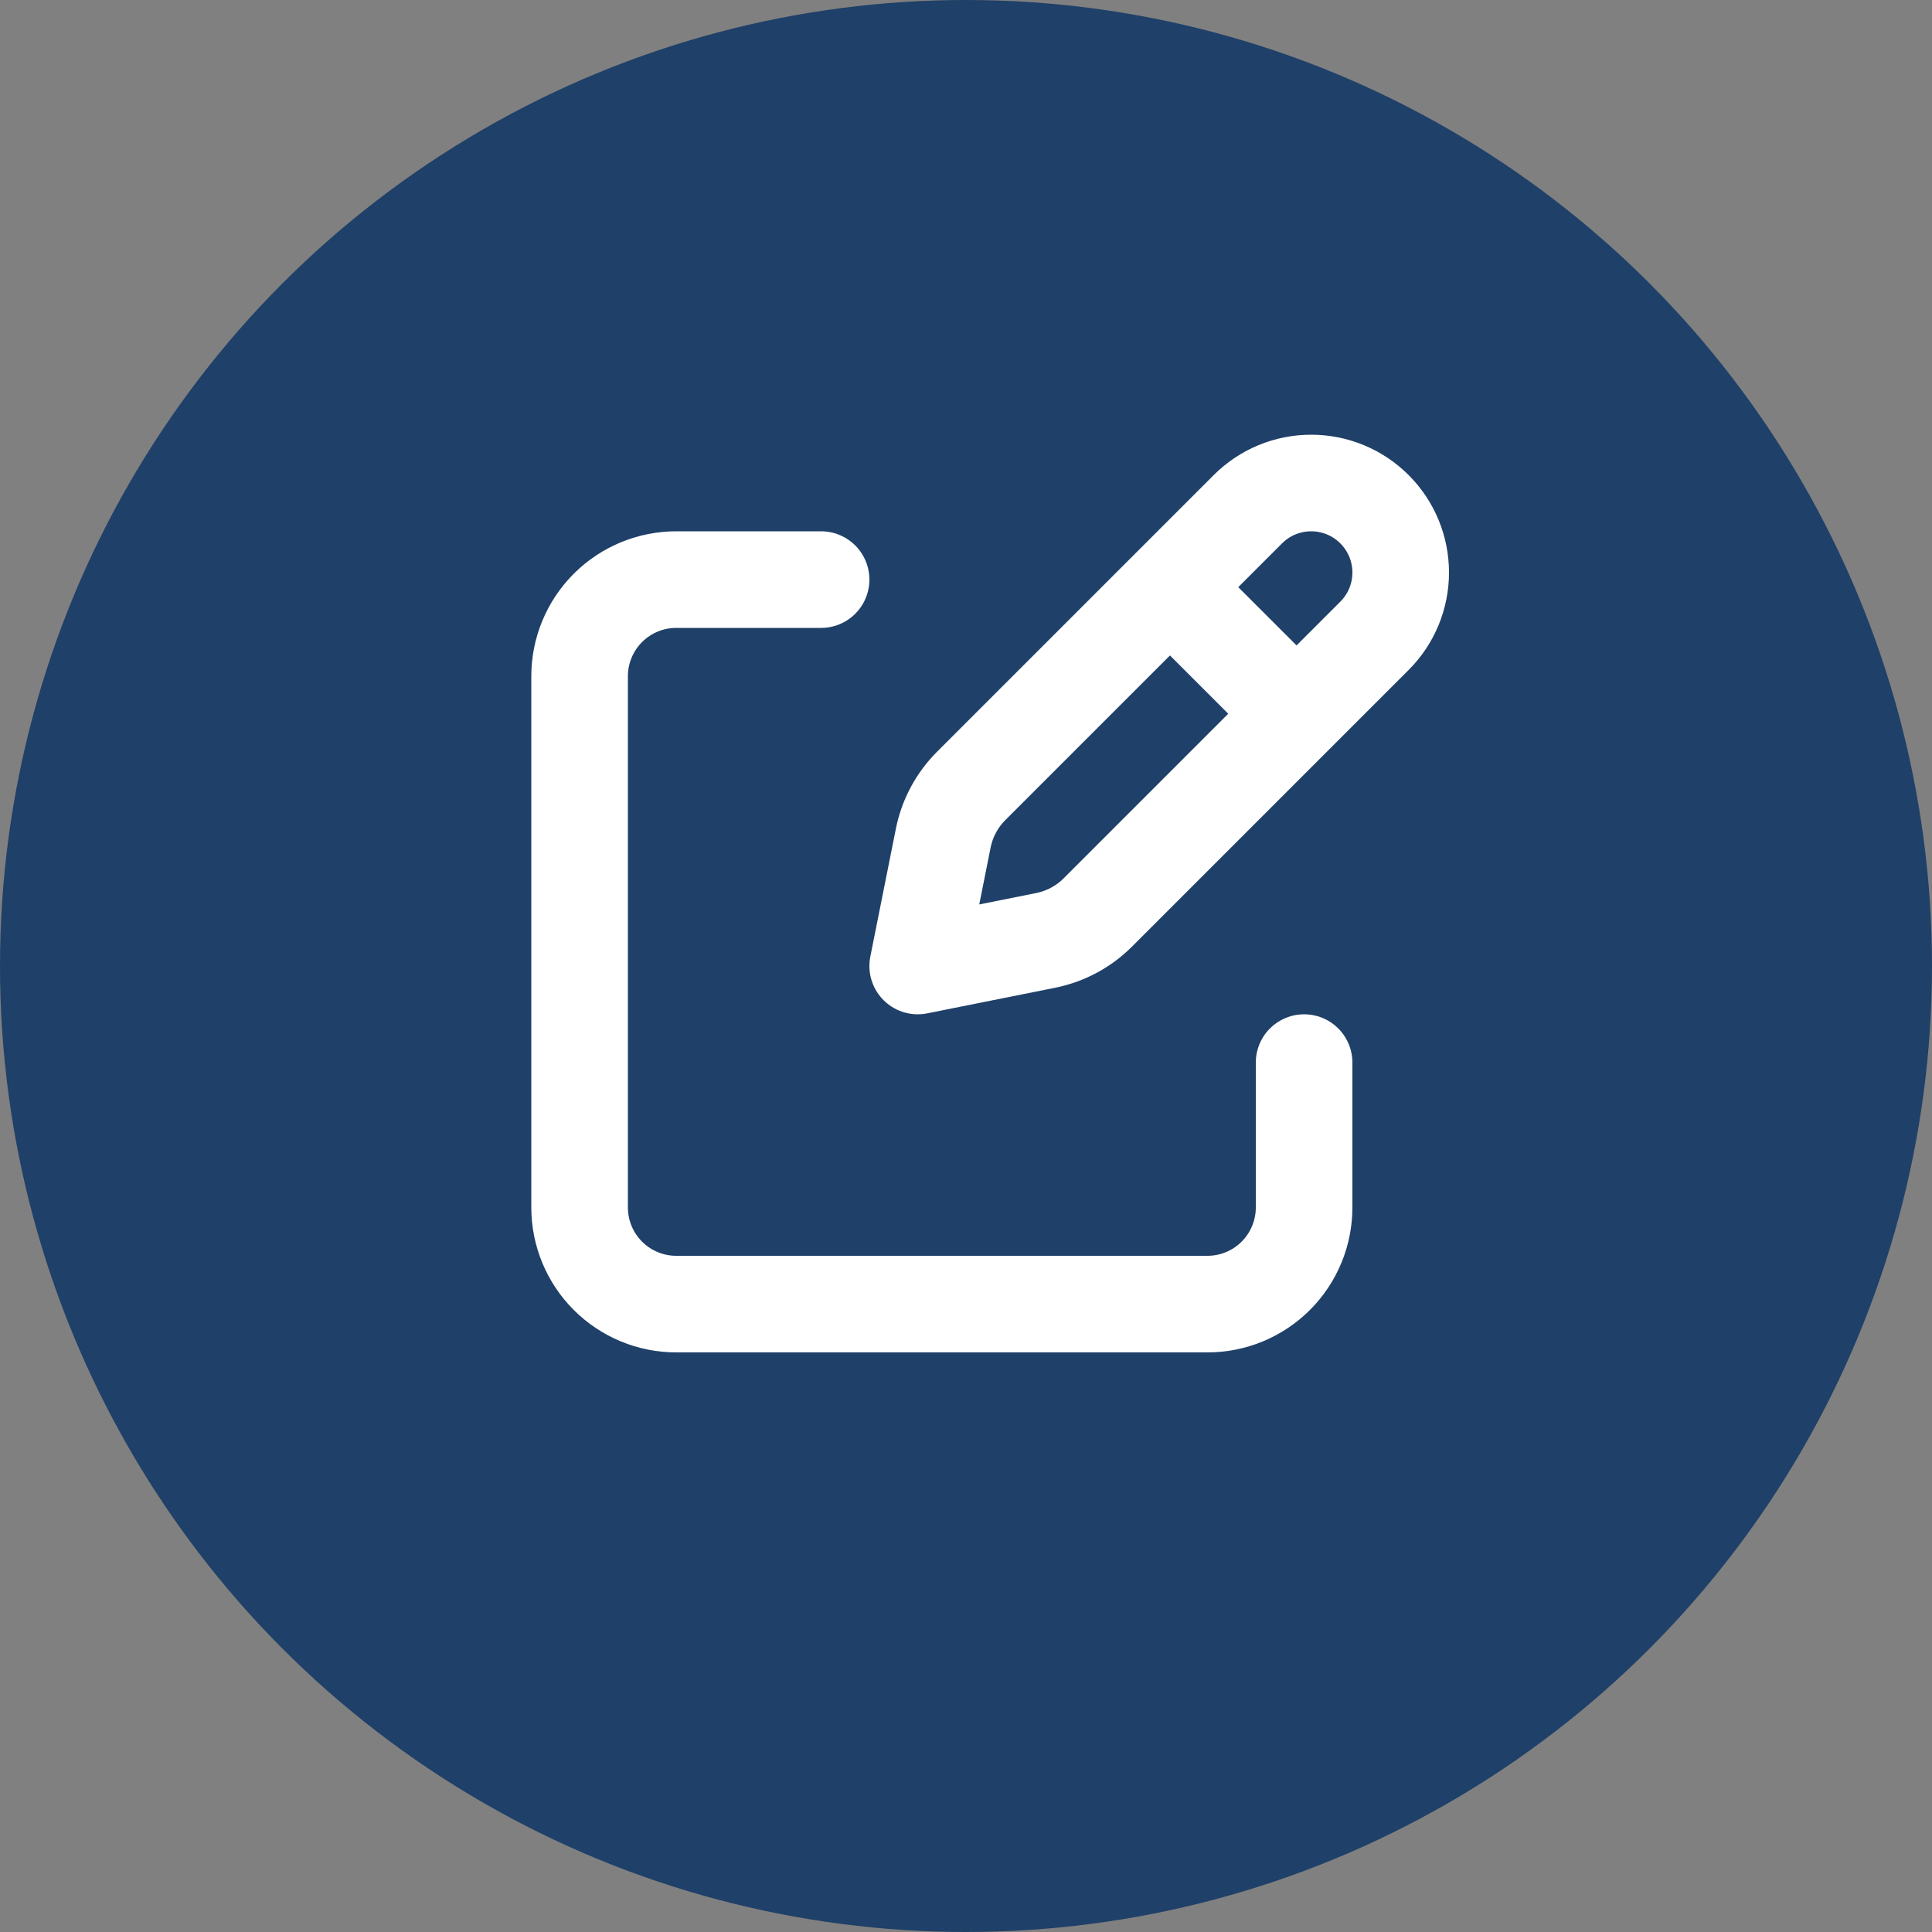 <svg width="40" height="40" viewBox="0 0 40 40" fill="none" xmlns="http://www.w3.org/2000/svg">
<rect x="0" y="0" width="40" height="40" fill="#808080" stroke="none"/>
<circle cx="20" cy="20" r="20" fill="#1F4068"/>
<path d="M24.474 12.408L26.592 14.525M25.836 10.543L20.109 16.27C19.813 16.565 19.611 16.942 19.529 17.352L19 20L21.648 19.47C22.058 19.388 22.434 19.187 22.73 18.891L28.457 13.164C28.629 12.992 28.766 12.787 28.859 12.563C28.952 12.338 29 12.097 29 11.853C29 11.61 28.952 11.369 28.859 11.144C28.766 10.919 28.629 10.715 28.457 10.543C28.285 10.371 28.081 10.234 27.856 10.141C27.631 10.048 27.39 10 27.146 10C26.903 10 26.662 10.048 26.437 10.141C26.212 10.234 26.008 10.371 25.836 10.543V10.543Z" stroke="white" stroke-width="2" stroke-linecap="round" stroke-linejoin="round"/>
<path d="M27 22V25C27 25.53 26.789 26.039 26.414 26.414C26.039 26.789 25.53 27 25 27H14C13.47 27 12.961 26.789 12.586 26.414C12.211 26.039 12 25.53 12 25V14C12 13.47 12.211 12.961 12.586 12.586C12.961 12.211 13.47 12 14 12H17" stroke="white" stroke-width="2" stroke-linecap="round" stroke-linejoin="round"/>
</svg>
